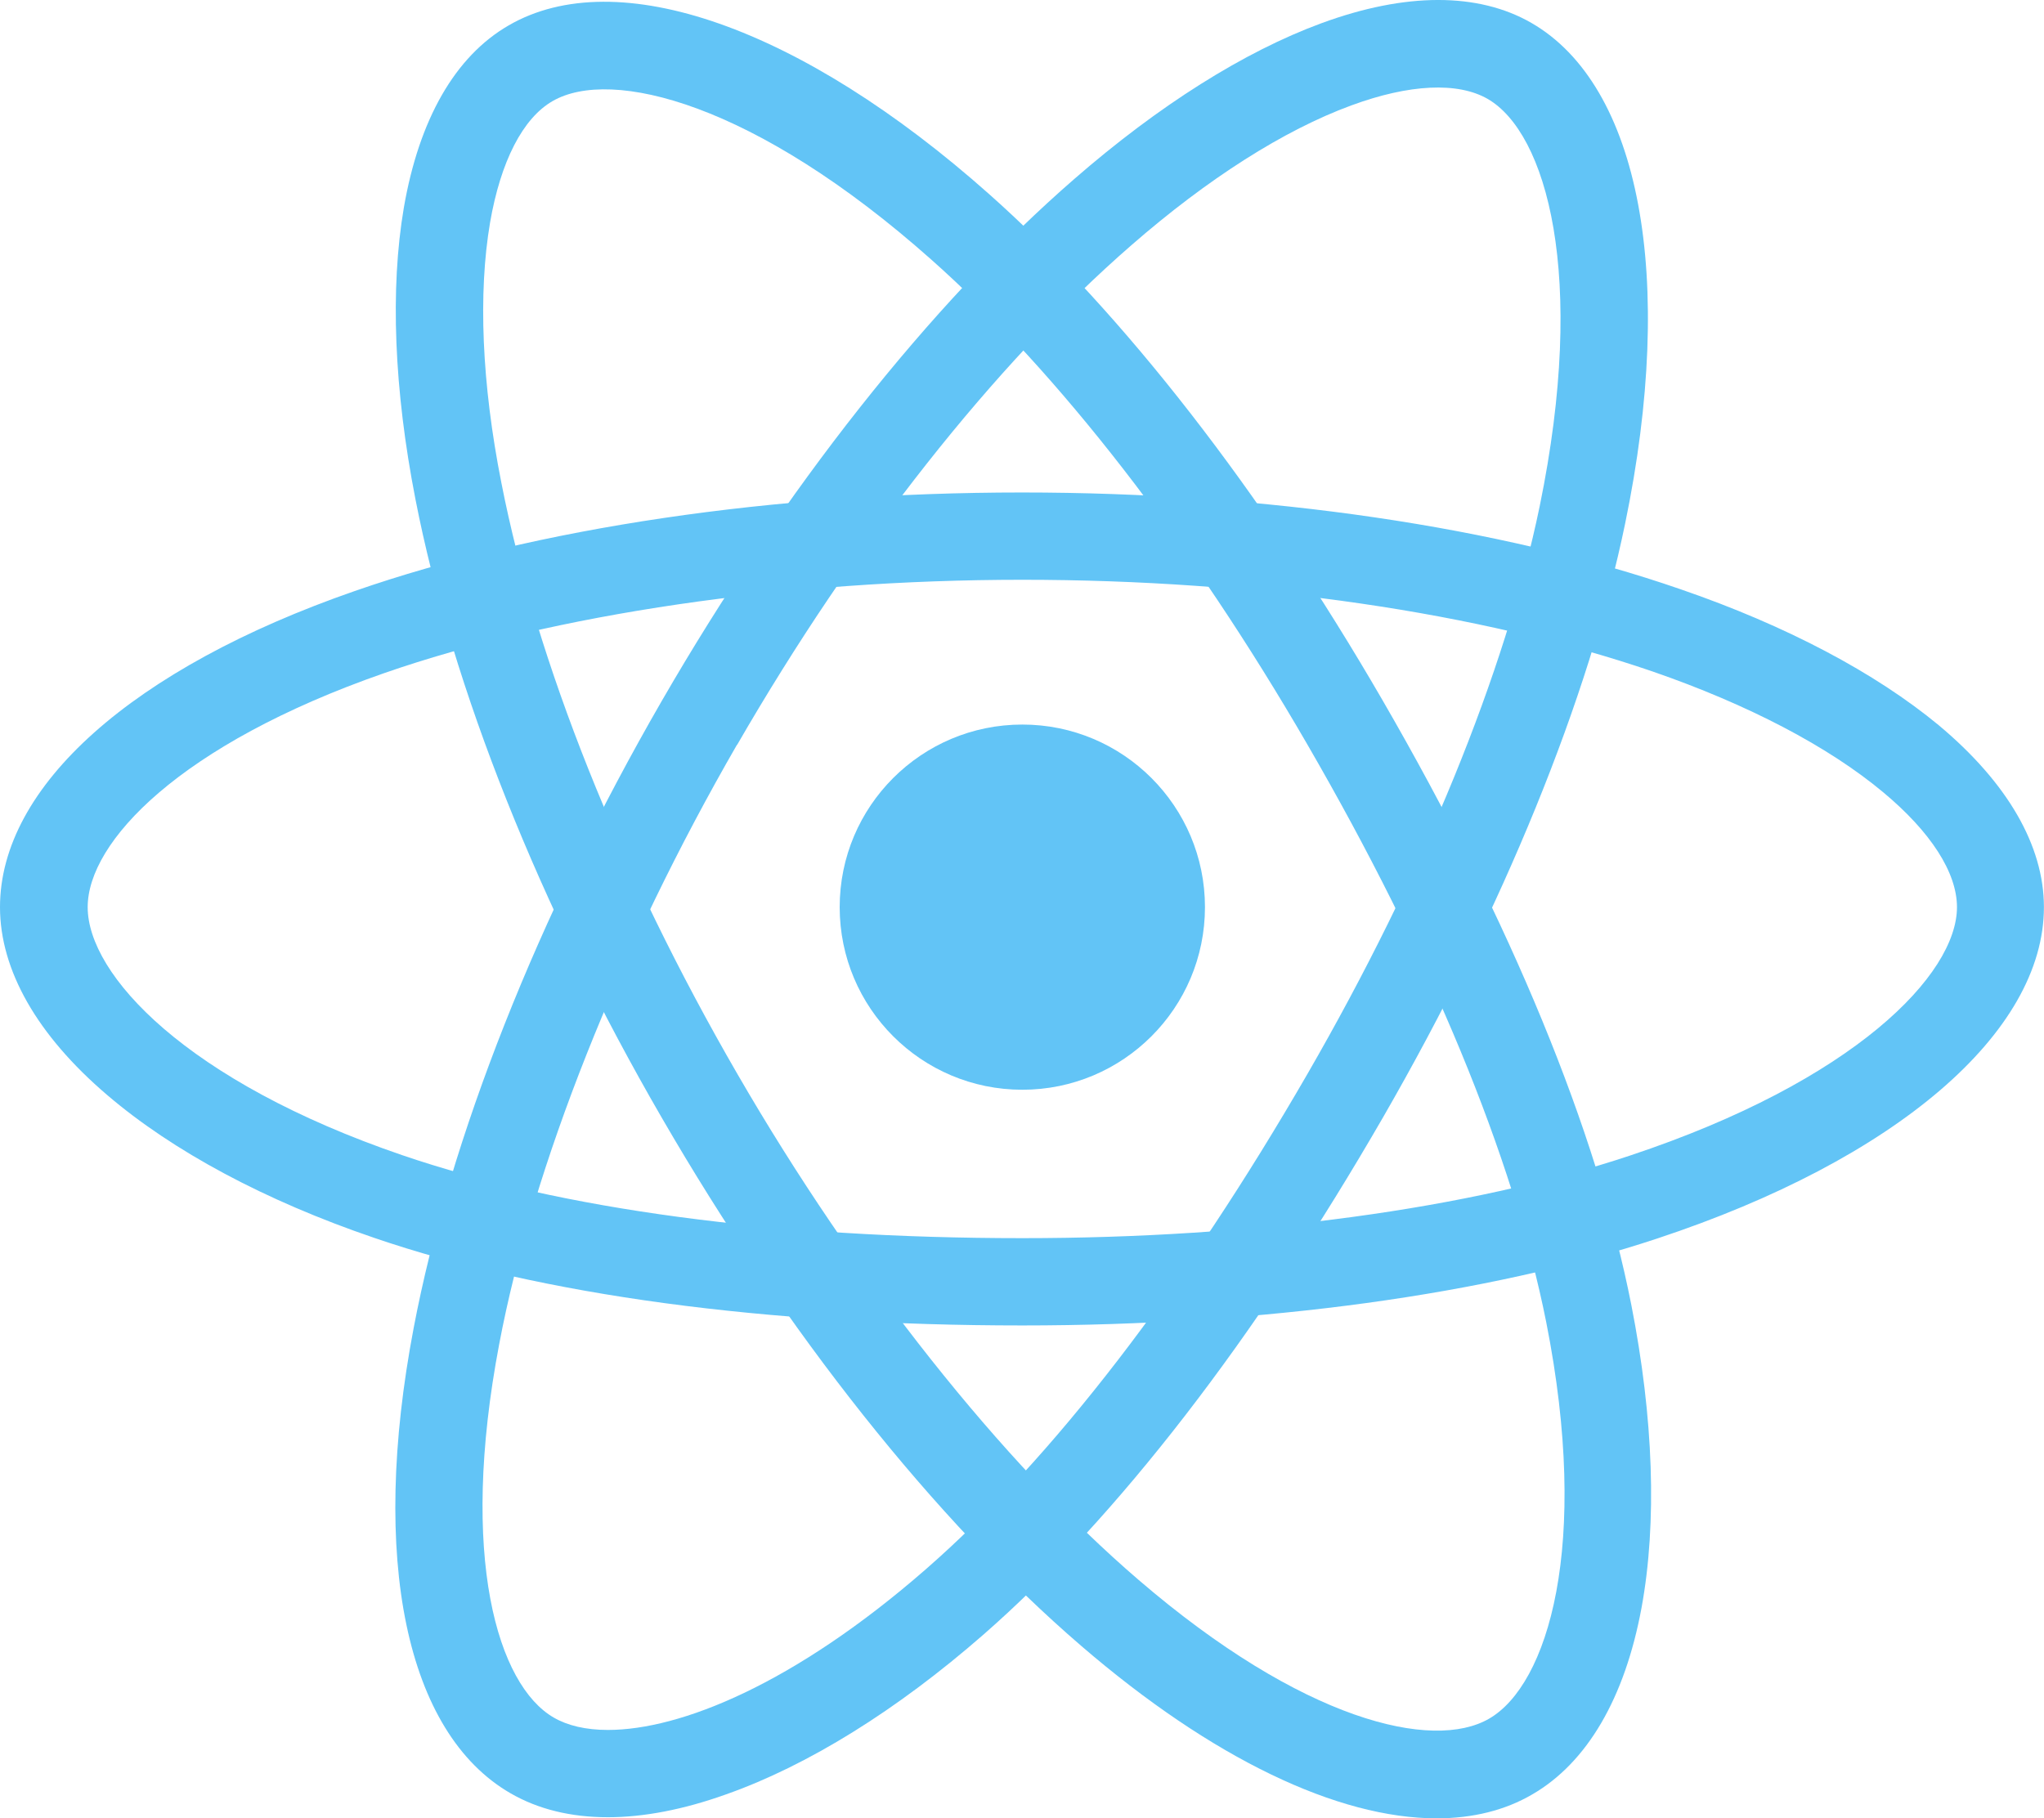 <svg width="127" height="113" viewBox="0 0 127 113" fill="none" xmlns="http://www.w3.org/2000/svg">
<path d="M63.52 67.722C69.787 67.722 74.868 62.642 74.868 56.374C74.868 50.107 69.787 45.027 63.52 45.027C57.253 45.027 52.172 50.107 52.172 56.374C52.172 62.642 57.253 67.722 63.52 67.722Z" fill="#62C4F6"/>
<path d="M63.52 82.37C47.584 82.37 33.659 80.494 23.238 76.922C16.479 74.617 10.737 71.542 6.646 68.038C2.306 64.331 0 60.285 0 56.374C0 48.869 8.228 41.523 22.04 36.73C33.343 32.797 48.081 30.605 63.498 30.605C78.643 30.605 93.178 32.729 104.413 36.617C110.991 38.878 116.529 41.817 120.462 45.072C124.735 48.643 126.995 52.554 126.995 56.374C126.995 64.173 117.795 72.062 102.966 76.968C92.477 80.449 78.462 82.37 63.52 82.37ZM63.52 36.03C48.895 36.03 34.428 38.155 23.848 41.839C11.144 46.27 5.448 52.328 5.448 56.374C5.448 60.579 11.574 67.202 25.001 71.791C34.857 75.159 48.194 76.945 63.52 76.945C77.897 76.945 91.302 75.136 101.271 71.814C115.218 67.18 121.593 60.556 121.593 56.374C121.593 54.227 119.965 51.695 117.004 49.231C113.591 46.383 108.617 43.783 102.672 41.726C91.98 38.064 78.078 36.03 63.52 36.03Z" fill="#62C4F6"/>
<path d="M37.773 112.932C35.467 112.932 33.433 112.435 31.715 111.44C25.227 107.688 22.967 96.883 25.702 82.528C27.94 70.751 33.41 56.917 41.119 43.557C48.691 30.446 57.779 18.918 66.753 11.119C71.997 6.553 77.309 3.207 82.102 1.444C87.323 -0.478 91.844 -0.478 95.145 1.421C101.904 5.309 104.142 17.245 100.977 32.526C98.739 43.376 93.404 56.465 85.944 69.417C77.987 83.207 69.397 94.328 61.102 101.584C55.721 106.286 50.183 109.722 45.12 111.508C42.475 112.457 39.988 112.932 37.773 112.932ZM43.447 44.913L45.798 46.27C38.496 58.929 33.094 72.514 31.014 83.546C28.505 96.769 30.924 104.727 34.405 106.738C35.264 107.236 36.394 107.507 37.773 107.507C42.271 107.507 49.347 104.659 57.53 97.516C65.374 90.666 73.579 79.997 81.243 66.727C88.431 54.272 93.54 41.749 95.665 31.463C98.626 17.064 96.072 8.248 92.432 6.146C90.579 5.083 87.572 5.219 83.955 6.553C79.773 8.09 75.049 11.096 70.302 15.233C61.78 22.648 53.077 33.679 45.798 46.292L43.447 44.913Z" fill="#62C4F6"/>
<path d="M89.267 113C83.119 113 75.32 109.293 67.182 102.285C58.095 94.464 48.85 82.822 41.119 69.463C33.523 56.352 28.098 42.721 25.815 31.034C24.481 24.207 24.233 17.946 25.092 12.905C26.041 7.412 28.279 3.501 31.602 1.58C38.338 -2.331 49.799 1.693 61.463 12.068C69.737 19.415 78.417 30.582 85.899 43.512C93.879 57.301 99.236 70.299 101.361 81.104C102.74 88.112 102.966 94.622 101.994 99.912C100.954 105.54 98.603 109.541 95.213 111.508C93.517 112.503 91.505 113 89.267 113ZM45.821 66.75C53.145 79.409 62.232 90.87 70.731 98.171C80.926 106.942 89.019 108.841 92.523 106.806C96.162 104.704 98.829 96.091 96.072 82.167C94.037 71.949 88.906 59.516 81.22 46.247C74.009 33.792 65.713 23.1 57.869 16.137C46.883 6.372 37.977 4.179 34.337 6.281C32.483 7.344 31.105 10.034 30.449 13.832C29.703 18.217 29.929 23.823 31.15 29.994C33.32 41.093 38.519 54.136 45.821 66.75Z" fill="#62C4F6"/>
</svg>
